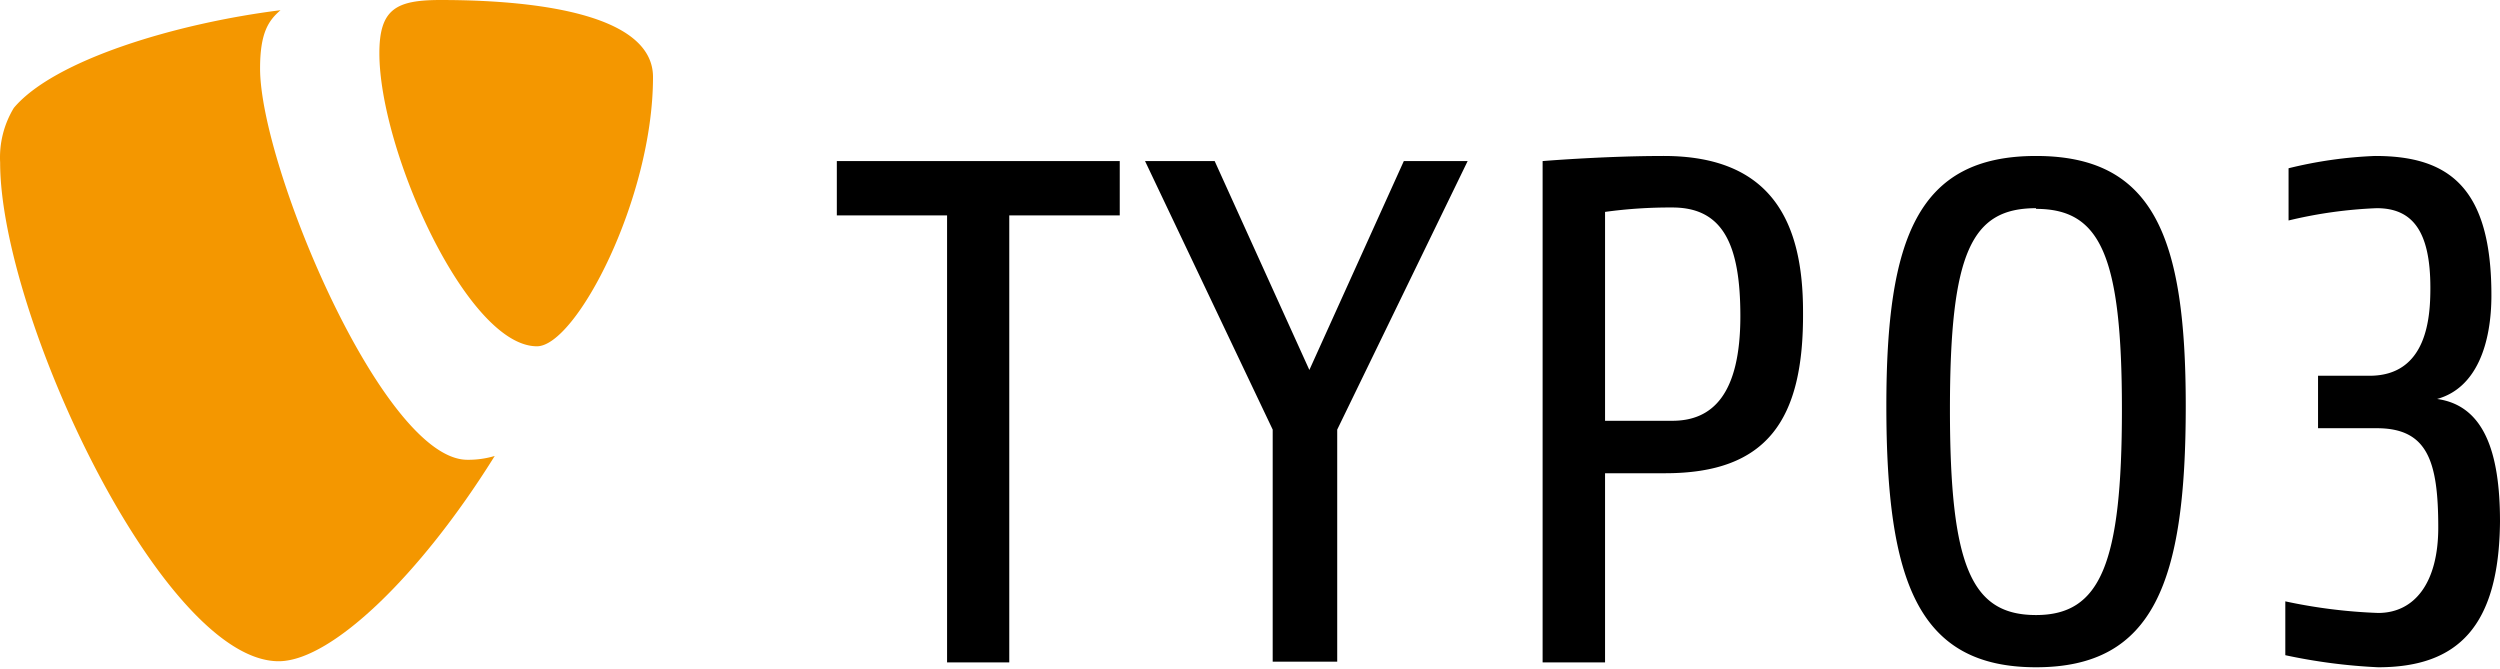 <svg preserveAspectRatio="xMidYMid" viewBox="0 0 512 137" xmlns="http://www.w3.org/2000/svg">
  <path fill="#F49700" d="M57.446 2.091c-2.424 2.092-4.183 4.564-4.183 11.931 0 20.011 25.24 80.14 42.447 80.14 1.931.022 3.855-.25 5.704-.808l-.094.026-.407.652c-14.83 23.63-32.706 41.034-43.518 41.383l-.329.005C33.3 135.42.027 64.55.027 33.273a19.583 19.583 0 0 1 2.804-11.17c8.271-9.84 33.32-17.35 54.615-20.012ZM90.196 0c21.77 0 43.54 3.517 43.54 15.78 0 24.908-15.78 55.139-23.766 55.139-14.26 0-32.275-40.023-32.275-60.034C77.695 1.87 81.127.044 89.962.001L90.196 0Z"/>
  <path d="M416.982 31.942c24.195 0 30.659 16.731 30.659 51.192 0 35.935-6.464 53.522-30.659 53.522-24.194 0-30.658-17.587-30.658-53.522 0-34.46 6.464-51.192 30.658-51.192Zm69.493 0c15.068 0 23.766 6.464 23.766 28.52 0 9.934-3.042 19.012-11.122 21.246C508.625 83.04 512 92.403 512 106.806c-.19 21.532-8.65 29.85-24.955 29.85a115.552 115.552 0 0 1-19.013-2.472v-11.027a108.754 108.754 0 0 0 19.013 2.376c7.463 0 12.311-6.179 12.311-17.492 0-13.594-2.186-20.343-12.596-20.343h-12.026V76.955h10.553c11.883 0 12.453-12.168 12.453-18.015 0-11.598-3.66-16.303-10.98-16.303a92.213 92.213 0 0 0-18.062 2.519V34.46a87.745 87.745 0 0 1 17.777-2.52Zm-257.151 1.046V44.11h-22.626v91.548H193.96V44.11h-22.578V32.988h57.942Zm111.416-1.046c22.293 0 28.52 13.784 28.52 31.847.19 22.292-7.415 33.13-28.235 33.13h-12.31v38.739h-12.787V32.988s11.248-.93 22.736-1.036l.83-.007 1.246-.003Zm-91.975 1.046 19.393 42.779 19.346-42.78h13.071l-26.713 54.996v47.532h-13.214V87.983l-26.143-54.995h14.26Zm168.217 9.649c-13.214 0-17.634 8.983-17.634 41.21 0 32.227 4.42 42.114 17.634 42.114s17.587-10.552 17.587-42.114c0-31.561-4.42-41.068-17.587-41.068v-.142Zm-74.483-.143a97.49 97.49 0 0 0-13.784.903v42.78h13.784c8.223 0 13.927-5.42 13.927-21.438 0-14.592-3.517-22.245-13.927-22.245Z"/>
</svg>

